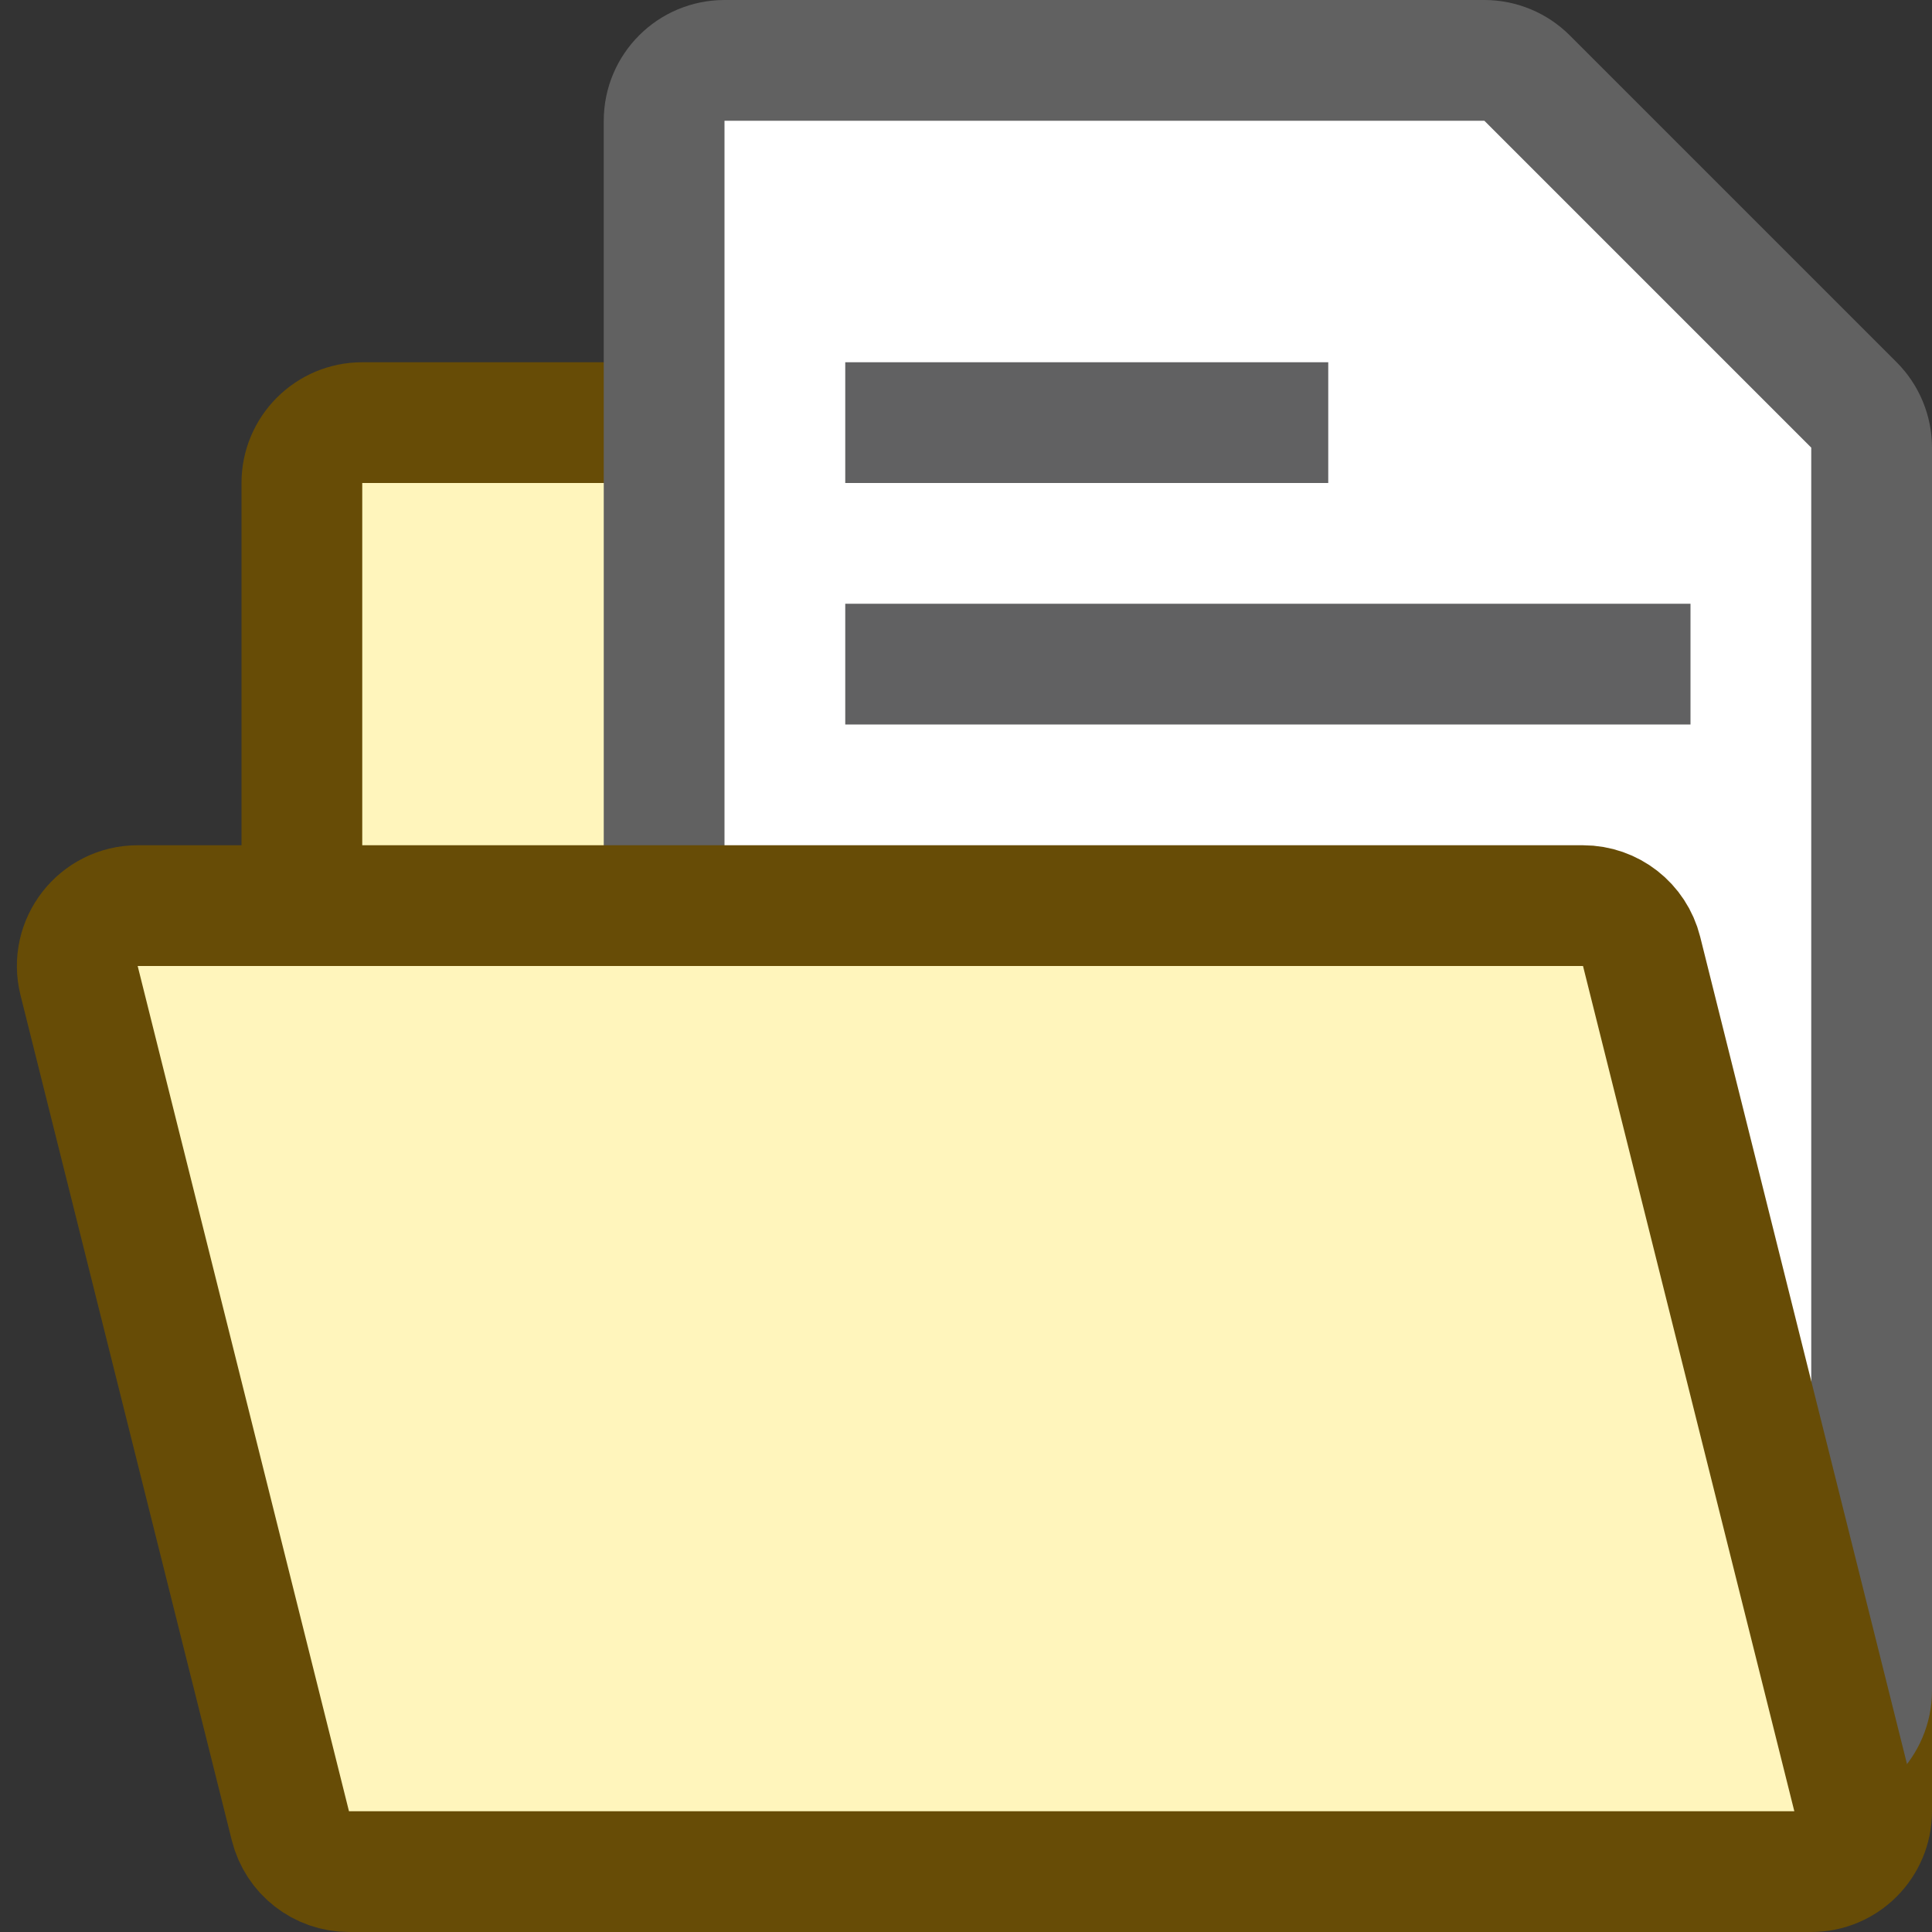<svg width="16" height="16" viewBox="0 0 16 16" fill="none" xmlns="http://www.w3.org/2000/svg">
<rect x="0" y="0" width="16" height="16" fill="#333333" stroke="none"/>
<path d="M2.5 4C2.5 3.724 2.724 3.5 3 3.5H7.293C7.426 3.5 7.553 3.553 7.646 3.646L9.354 5.354C9.447 5.447 9.575 5.5 9.707 5.5H15C15.276 5.5 15.5 5.724 15.5 6L15.5 9.27L15.5 15C15.5 15.276 15.276 15.5 15 15.5H3C2.724 15.5 2.5 15.276 2.5 15V4Z" fill="#FFF5BC" stroke="#674C06"/>
<path d="M15.5 14V3.707C15.5 3.575 15.447 3.447 15.354 3.354L12.646 0.646C12.553 0.553 12.425 0.5 12.293 0.5H6C5.724 0.5 5.5 0.724 5.5 1V14C5.5 14.276 5.724 14.5 6 14.5H15C15.276 14.5 15.5 14.276 15.5 14Z" fill="#FFFFFF" stroke="#616161" stroke-linecap="round"/>
<path d="M7 3.5H11M7 5.5H14" stroke="#616162"/>
<path d="M1.14 7.5H13.11C13.339 7.5 13.539 7.656 13.595 7.879L15.345 14.879C15.424 15.194 15.185 15.5 14.86 15.5H2.89C2.661 15.5 2.461 15.344 2.405 15.121L0.655 8.121C0.576 7.806 0.815 7.5 1.14 7.5Z" fill="#FFF5BC" stroke="#674C06"/>
</svg>
